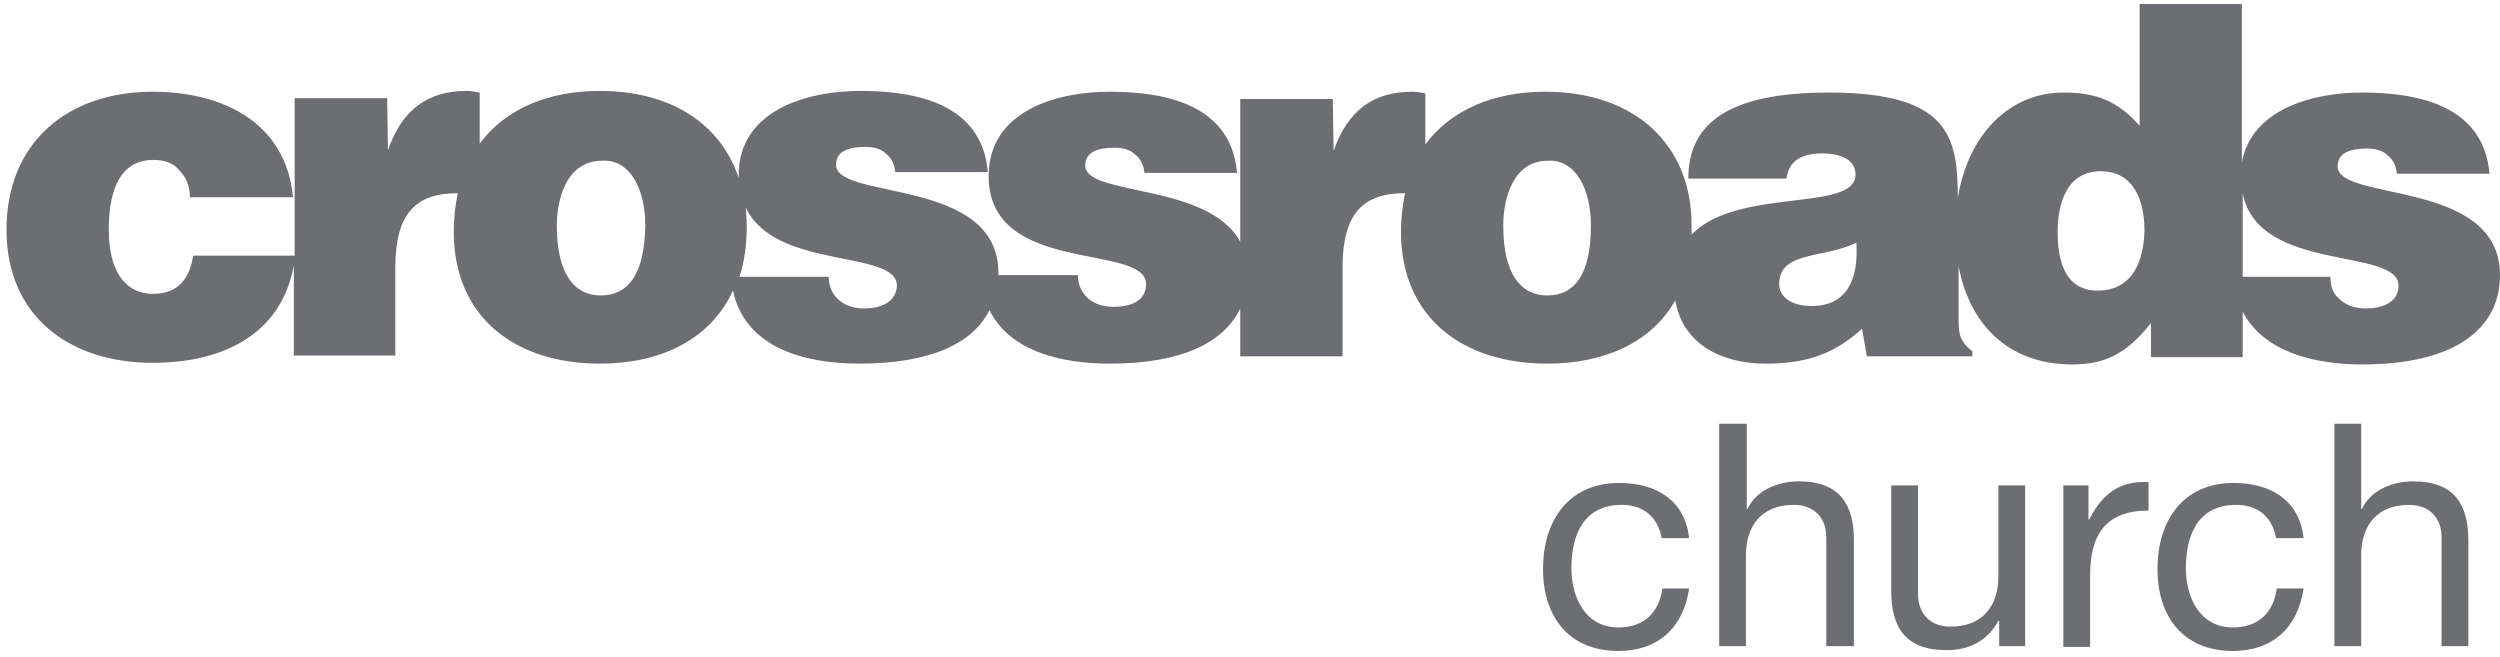 <?xml version="1.0" encoding="UTF-8"?>
<svg width="308px" height="81px" viewBox="0 0 308 81" version="1.1" xmlns="http://www.w3.org/2000/svg" xmlns:xlink="http://www.w3.org/1999/xlink">
    <!-- Generator: Sketch 47.1 (45422) - http://www.bohemiancoding.com/sketch -->
    <title>crossroads-church-logo</title>
    <desc>Created with Sketch.</desc>
    <defs></defs>
    <g id="Page-1" stroke="none" stroke-width="1" fill="none" fill-rule="evenodd">
        <g id="crossroads-church-logo" fill-rule="nonzero" fill="#6D6E71">
            <path d="M211.9,52.2 L215.2,52.2 L215.2,62.7 L215.3,62.7 C216.4,60.3 219.2,59.3 221.6,59.3 C226.8,59.3 228.4,62.3 228.4,66.6 L228.4,79.6 L225,79.6 L225,66.2 C225,63.8 223.5,62.2 221,62.2 C217,62.2 215.1,64.8 215.1,68.4 L215.1,79.6 L211.8,79.6 L211.8,52.2 L211.9,52.2 Z M204.7,66.2 C204.2,63.7 202.5,62.2 199.8,62.2 C195.1,62.2 193.6,65.9 193.6,70 C193.6,73.6 195.3,77.3 199.4,77.3 C202.5,77.3 204.4,75.5 204.8,72.5 L208.1,72.5 C207.4,77.3 204.3,80.2 199.4,80.2 C193.3,80.2 190.1,76 190.1,70.1 C190.1,64.2 193.2,59.5 199.5,59.5 C204,59.5 207.6,61.6 208.1,66.3 L204.7,66.3 L204.7,66.2 Z M254.2,59.8 L257.3,59.8 L257.3,64 L257.4,64 C259,60.8 261.2,59.2 264.7,59.4 L264.7,62.9 C259.4,62.9 257.5,65.9 257.5,70.9 L257.5,79.7 L254.2,79.7 L254.2,59.8 L254.2,59.8 Z M249.4,79.6 L246.3,79.6 L246.3,76.5 L246.2,76.5 C244.8,79 242.6,80.1 239.8,80.1 C234.6,80.1 233,77.1 233,72.8 L233,59.8 L236.3,59.8 L236.3,73.2 C236.3,75.6 237.8,77.2 240.3,77.2 C244.3,77.2 246.2,74.6 246.2,71 L246.2,59.8 L249.5,59.8 L249.5,79.6 L249.4,79.6 Z M287.6,52.2 L290.9,52.2 L290.9,62.7 L291,62.7 C292.1,60.3 294.9,59.3 297.3,59.3 C302.5,59.3 304.1,62.3 304.1,66.6 L304.1,79.6 L300.8,79.6 L300.8,66.2 C300.8,63.8 299.3,62.2 296.8,62.2 C292.8,62.2 290.9,64.8 290.9,68.4 L290.9,79.6 L287.6,79.6 L287.6,52.2 L287.6,52.2 Z M280.4,66.2 C279.9,63.7 278.2,62.2 275.5,62.2 C270.8,62.2 269.3,65.9 269.3,70 C269.3,73.6 271,77.3 275.1,77.3 C278.2,77.3 280.1,75.5 280.5,72.5 L283.8,72.5 C283.1,77.3 280,80.2 275.1,80.2 C269,80.2 265.8,76 265.8,70.1 C265.8,64.2 268.9,59.5 275.2,59.5 C279.7,59.5 283.3,61.6 283.8,66.3 L280.4,66.3 L280.4,66.2 Z M288,20.5 C288,18.9 289.4,18.3 291.6,18.3 C292.6,18.3 293.5,18.5 294.1,19.1 C294.8,19.6 295.2,20.4 295.3,21.4 L306.7,21.4 C306,13 297.9,11.4 291,11.4 C285,11.4 277.4,13.4 276.2,20 L276.2,0.5 L263.6,0.5 L263.6,15.5 C260.9,12.4 258.2,11.4 254.2,11.4 C247.7,11.4 242.5,16.4 241.2,24.4 C241.2,16.9 240.2,11.4 225.3,11.4 C212.8,11.4 208,15.3 208,22 L220.1,22 C220.4,19.3 222.8,18.9 224.5,18.9 C225.8,18.9 228.6,19.2 228.6,21.5 C228.6,26.2 214.1,23 208.4,28.9 C208.4,28.5 208.4,28.1 208.4,27.7 C208.4,17.9 201.5,11.3 190.4,11.3 C183.9,11.3 178.7,13.6 175.6,17.8 L175.6,11.5 C175.1,11.4 174.5,11.3 174,11.3 C169.1,11.3 166,13.7 164.3,18.6 L164.2,12.2 L152.8,12.2 L152.8,29.8 C148.9,22.5 133.7,24.2 133.7,20.4 C133.7,18.8 135.1,18.2 137.3,18.2 C138.3,18.2 139.2,18.4 139.8,19 C140.5,19.5 140.9,20.3 141,21.3 L152.4,21.3 C151.7,12.9 143.6,11.3 136.7,11.3 C130.1,11.3 121.8,13.7 121.8,21.7 C121.8,34 141.2,29.9 141.2,35 C141.2,37.2 139.1,37.8 137.2,37.8 C136,37.8 134.9,37.5 134.1,36.8 C133.3,36.1 132.8,35.2 132.8,33.9 L123,33.9 C123,33.8 123,33.7 123,33.6 C123,21.8 103,24.7 103,20.3 C103,18.7 104.4,18.1 106.6,18.1 C107.6,18.1 108.5,18.3 109.1,18.9 C109.8,19.4 110.2,20.2 110.3,21.2 L121.7,21.2 C121,12.8 112.9,11.2 106,11.2 C99.4,11.2 91,13.6 91,21.6 C91,21.7 91,21.8 91,21.9 C88.8,15.3 82.7,11.2 73.9,11.2 C67.4,11.2 62.2,13.5 59.1,17.7 L59.1,11.4 C58.6,11.3 58,11.2 57.5,11.2 C52.6,11.2 49.5,13.6 47.8,18.5 L47.7,12.1 L36.3,12.1 L36.3,31.5 L23.8,31.5 C23.4,34 22.2,36.2 18.9,36.2 C15.2,36.2 13.4,33.1 13.4,28.3 C13.4,24.6 14.2,19.7 18.9,19.7 C20.3,19.7 21.4,20.1 22.1,21 C22.9,21.8 23.4,22.9 23.4,24.3 L36.1,24.3 C35.2,14.9 27.2,11.3 18.8,11.3 C8.4,11.3 0.8,17.5 0.8,28.3 C0.8,39 8.6,44.7 18.8,44.7 C27.2,44.7 34.6,41.4 36.2,32.7 L36.2,43.8 L48.7,43.8 L48.7,33 C48.7,26.2 51.3,23.8 56.4,23.8 C56.1,25.3 55.9,26.8 55.9,28.5 C55.9,39.3 63.7,44.8 73.9,44.8 C81.3,44.8 87.5,41.9 90.3,35.8 C91.8,42.9 99.2,44.8 105.9,44.8 C114.6,44.8 119.9,42.3 121.9,38.2 C124.4,43.3 130.8,44.8 136.7,44.8 C145.6,44.8 150.8,42.2 152.8,38 L152.8,43.9 L165.4,43.9 L165.4,33 C165.4,26.2 168,23.8 173.1,23.8 C172.8,25.3 172.6,26.8 172.6,28.5 C172.6,39.3 180.4,44.8 190.6,44.8 C197.5,44.8 203.4,42.3 206.4,37 C207.3,42.4 212.1,44.8 217.5,44.8 C222.2,44.8 225.8,43.8 229.4,40.5 L230,43.9 L243,43.9 L243,43.3 C241.4,42 241.3,41.1 241.3,39.3 L241.3,32.8 C242.6,39.8 247.3,44.9 255.3,44.9 C259.3,44.9 262,43.6 265,39.8 L265,44 L276.3,44 L276.3,38.4 C278.9,43.4 285.2,44.9 291,44.9 C302.6,44.9 308,40.4 308,33.9 C308,22 288,24.9 288,20.5 Z M74,36.4 C70.8,36.4 68.6,33.8 68.6,27.8 C68.6,24.3 69.9,19.8 74.2,19.8 C77.5,19.6 79.5,23.1 79.5,27.8 C79.4,33.8 77.4,36.4 74,36.4 Z M106.5,38 C105.3,38 104.2,37.7 103.4,37 C102.6,36.3 102.1,35.4 102.1,34.1 L91.1,34.1 C91.7,32.3 92,30.2 92,27.8 C92,27 91.9,26.3 91.9,25.6 C95.5,33.3 110.5,30.7 110.5,35.2 C110.4,37.3 108.4,38 106.5,38 Z M190.6,36.4 C187.4,36.4 185.2,33.8 185.2,27.8 C185.2,24.3 186.5,19.8 190.7,19.8 C194,19.6 196,23.1 196,27.8 C196,33.8 194,36.4 190.6,36.4 Z M223.2,37.7 C220.7,37.7 219.2,36.6 219.2,35 C219.2,30.9 224.6,31.9 228.7,29.9 C229,34.3 227.6,37.7 223.2,37.7 Z M258.4,35.8 C254.3,35.8 253.5,31.9 253.5,28.6 C253.5,25.1 254.6,21.1 258.8,21.1 C263,21.1 264.2,24.9 264.2,28.4 C264.1,32.1 262.8,35.8 258.4,35.8 Z M291.5,38 C290.3,38 289.2,37.7 288.4,37 C287.5,36.3 287.1,35.4 287.1,34.1 L276.3,34.1 L276.3,23.8 C278.2,33.7 295.5,30.4 295.5,35.2 C295.5,37.3 293.4,38 291.5,38 Z" id="Shape"></path>
        </g>
    </g>
</svg>